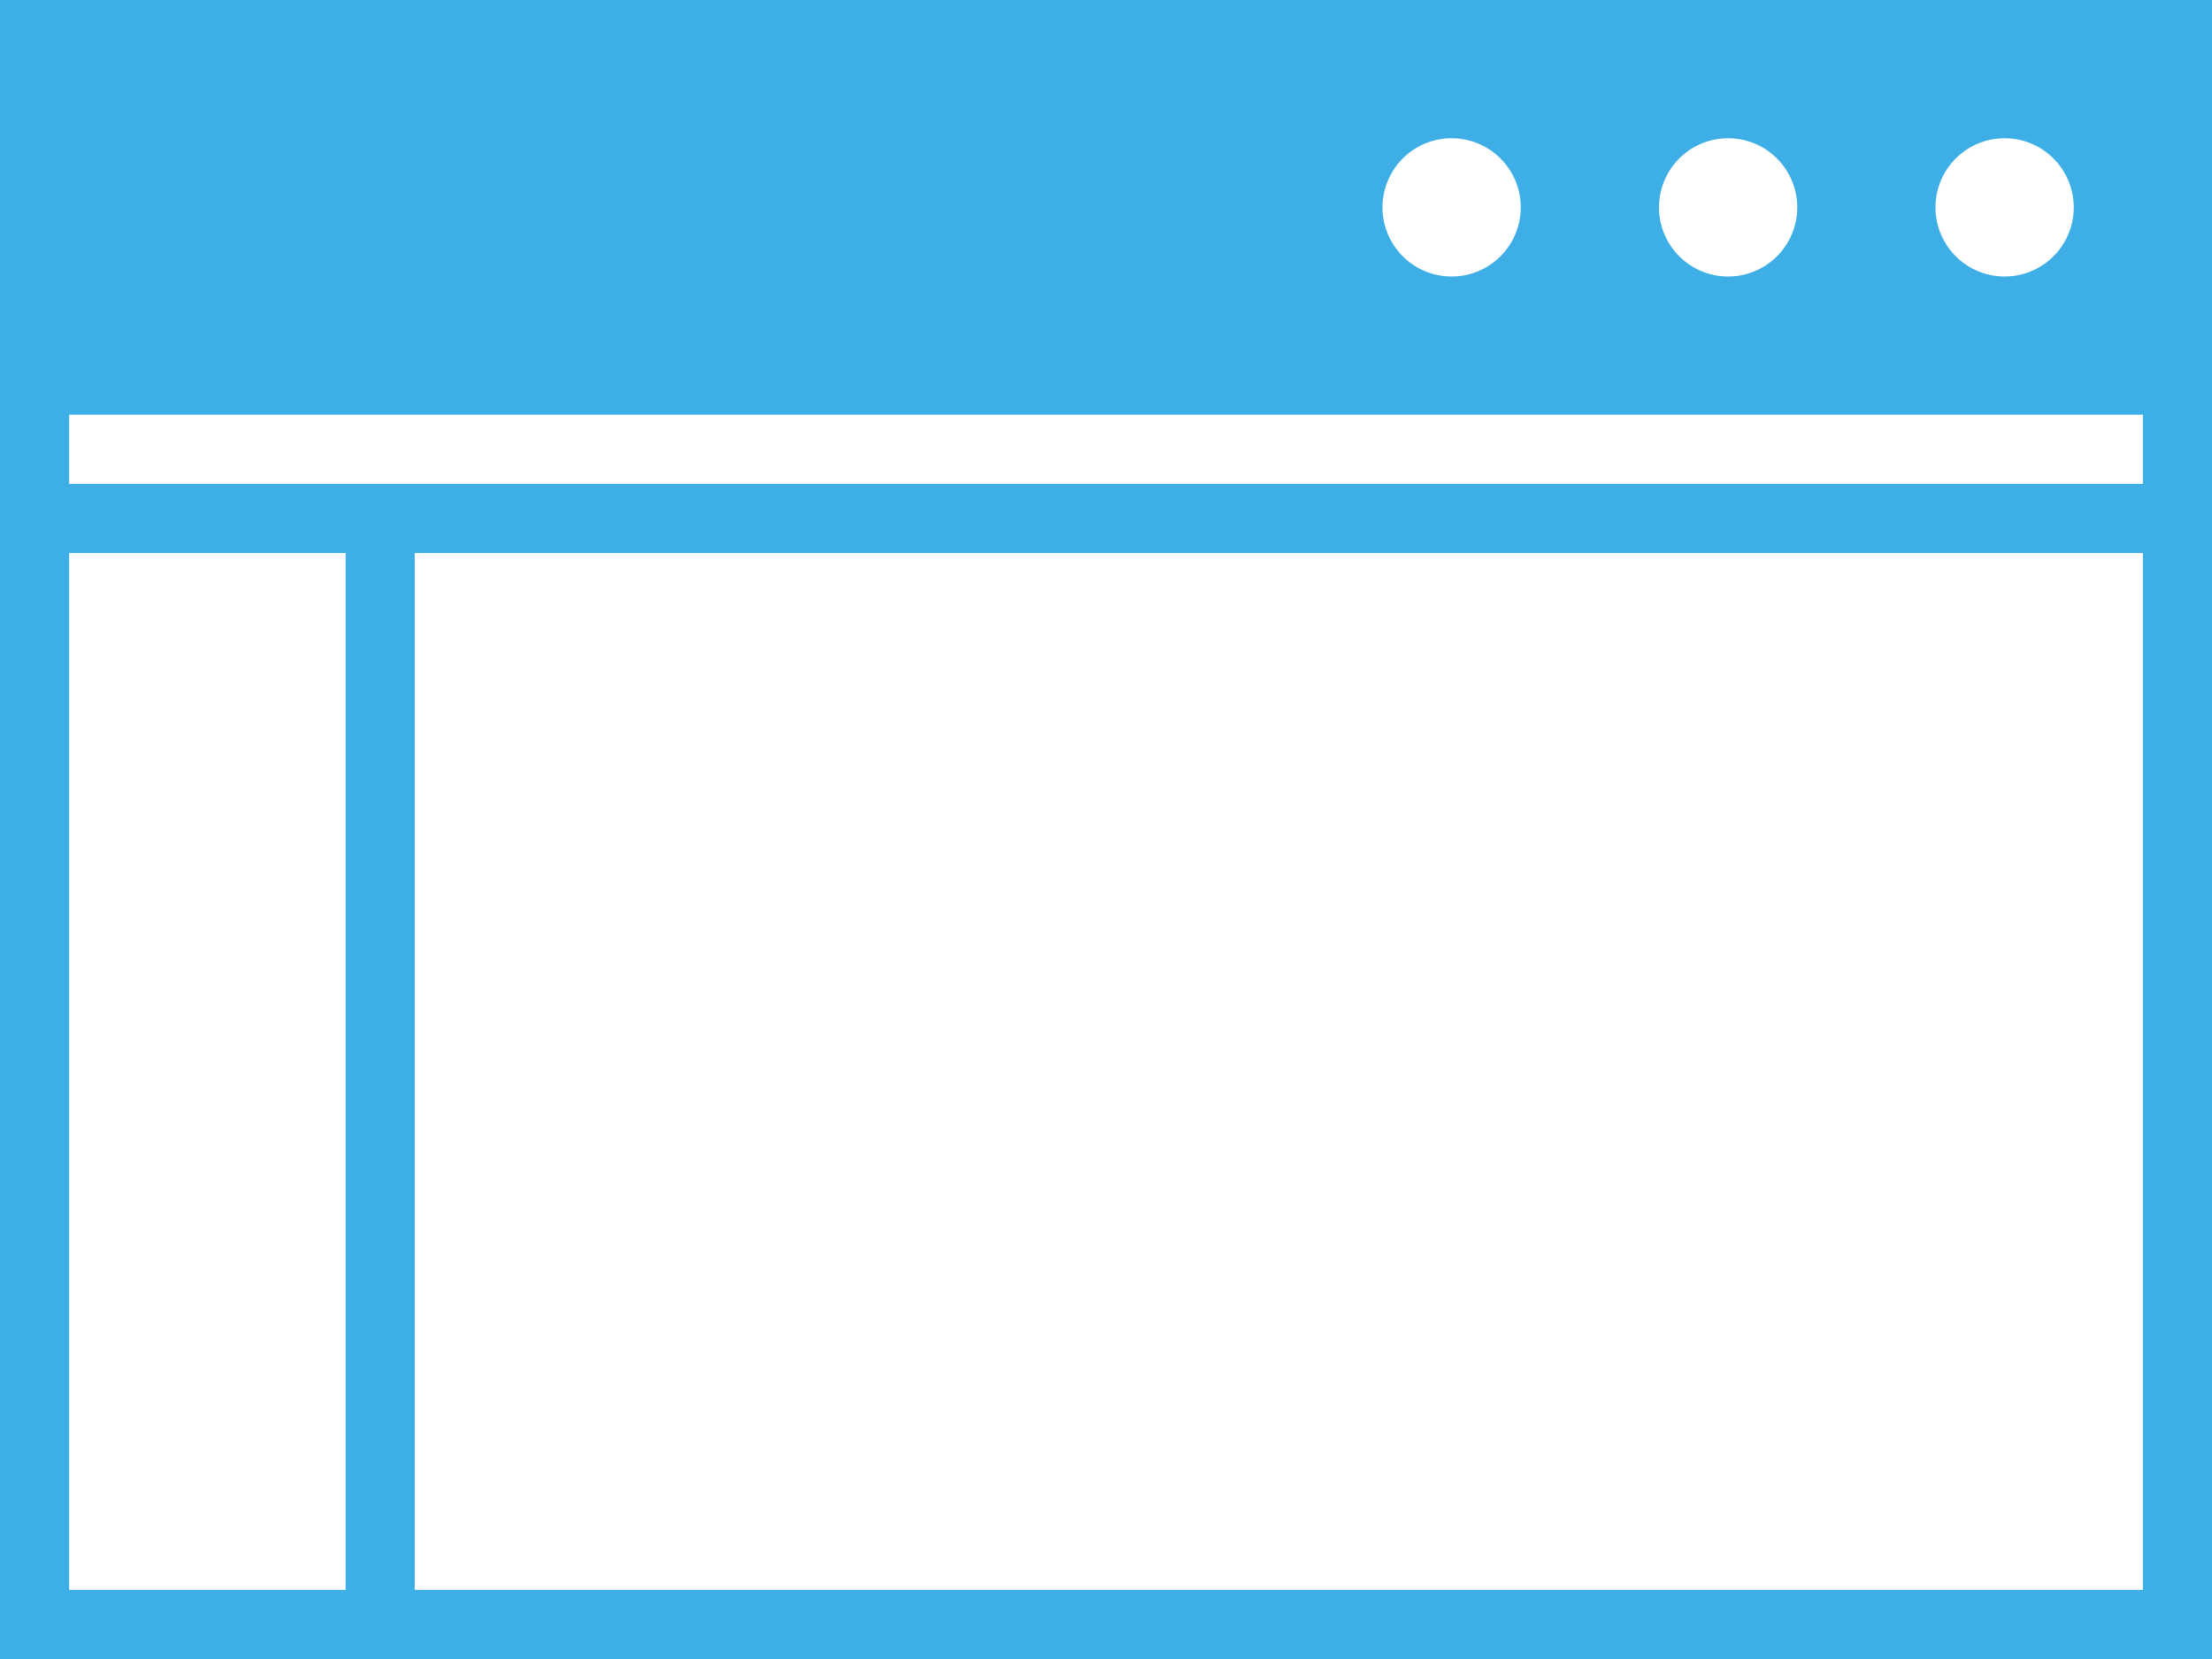 <svg xmlns="http://www.w3.org/2000/svg" id="svg4312" width="32" height="24" version="1.1">
<defs id="defs4314">
<style id="current-color-scheme" type="text/css">
.ColorScheme-ButtonFocus{color:#1e92ff}
</style>
</defs>
<g id="layer1" transform="translate(58 -825.362)">
<g id="128-128-osd-shutd-laptop" style="fill:none" transform="translate(-128 795.362)">
<path id="path4309" d="M70 30h32v24H70Zm6 23h25V38H76Zm25-16v-1H71v1zm-30 1h4v15h-4zm21-5a1 1 0 1 0-2 0 1 1 0 0 0 2 0m4 0a1 1 0 1 0-2 0 1 1 0 0 0 2 0m4 0a1 1 0 1 0-2 0 1 1 0 0 0 2 0" class="ColorScheme-ButtonFocus" style="color:#3daee6;fill:currentColor;fill-opacity:1;fill-rule:evenodd;stroke:none"/>
</g>
</g>
</svg>
